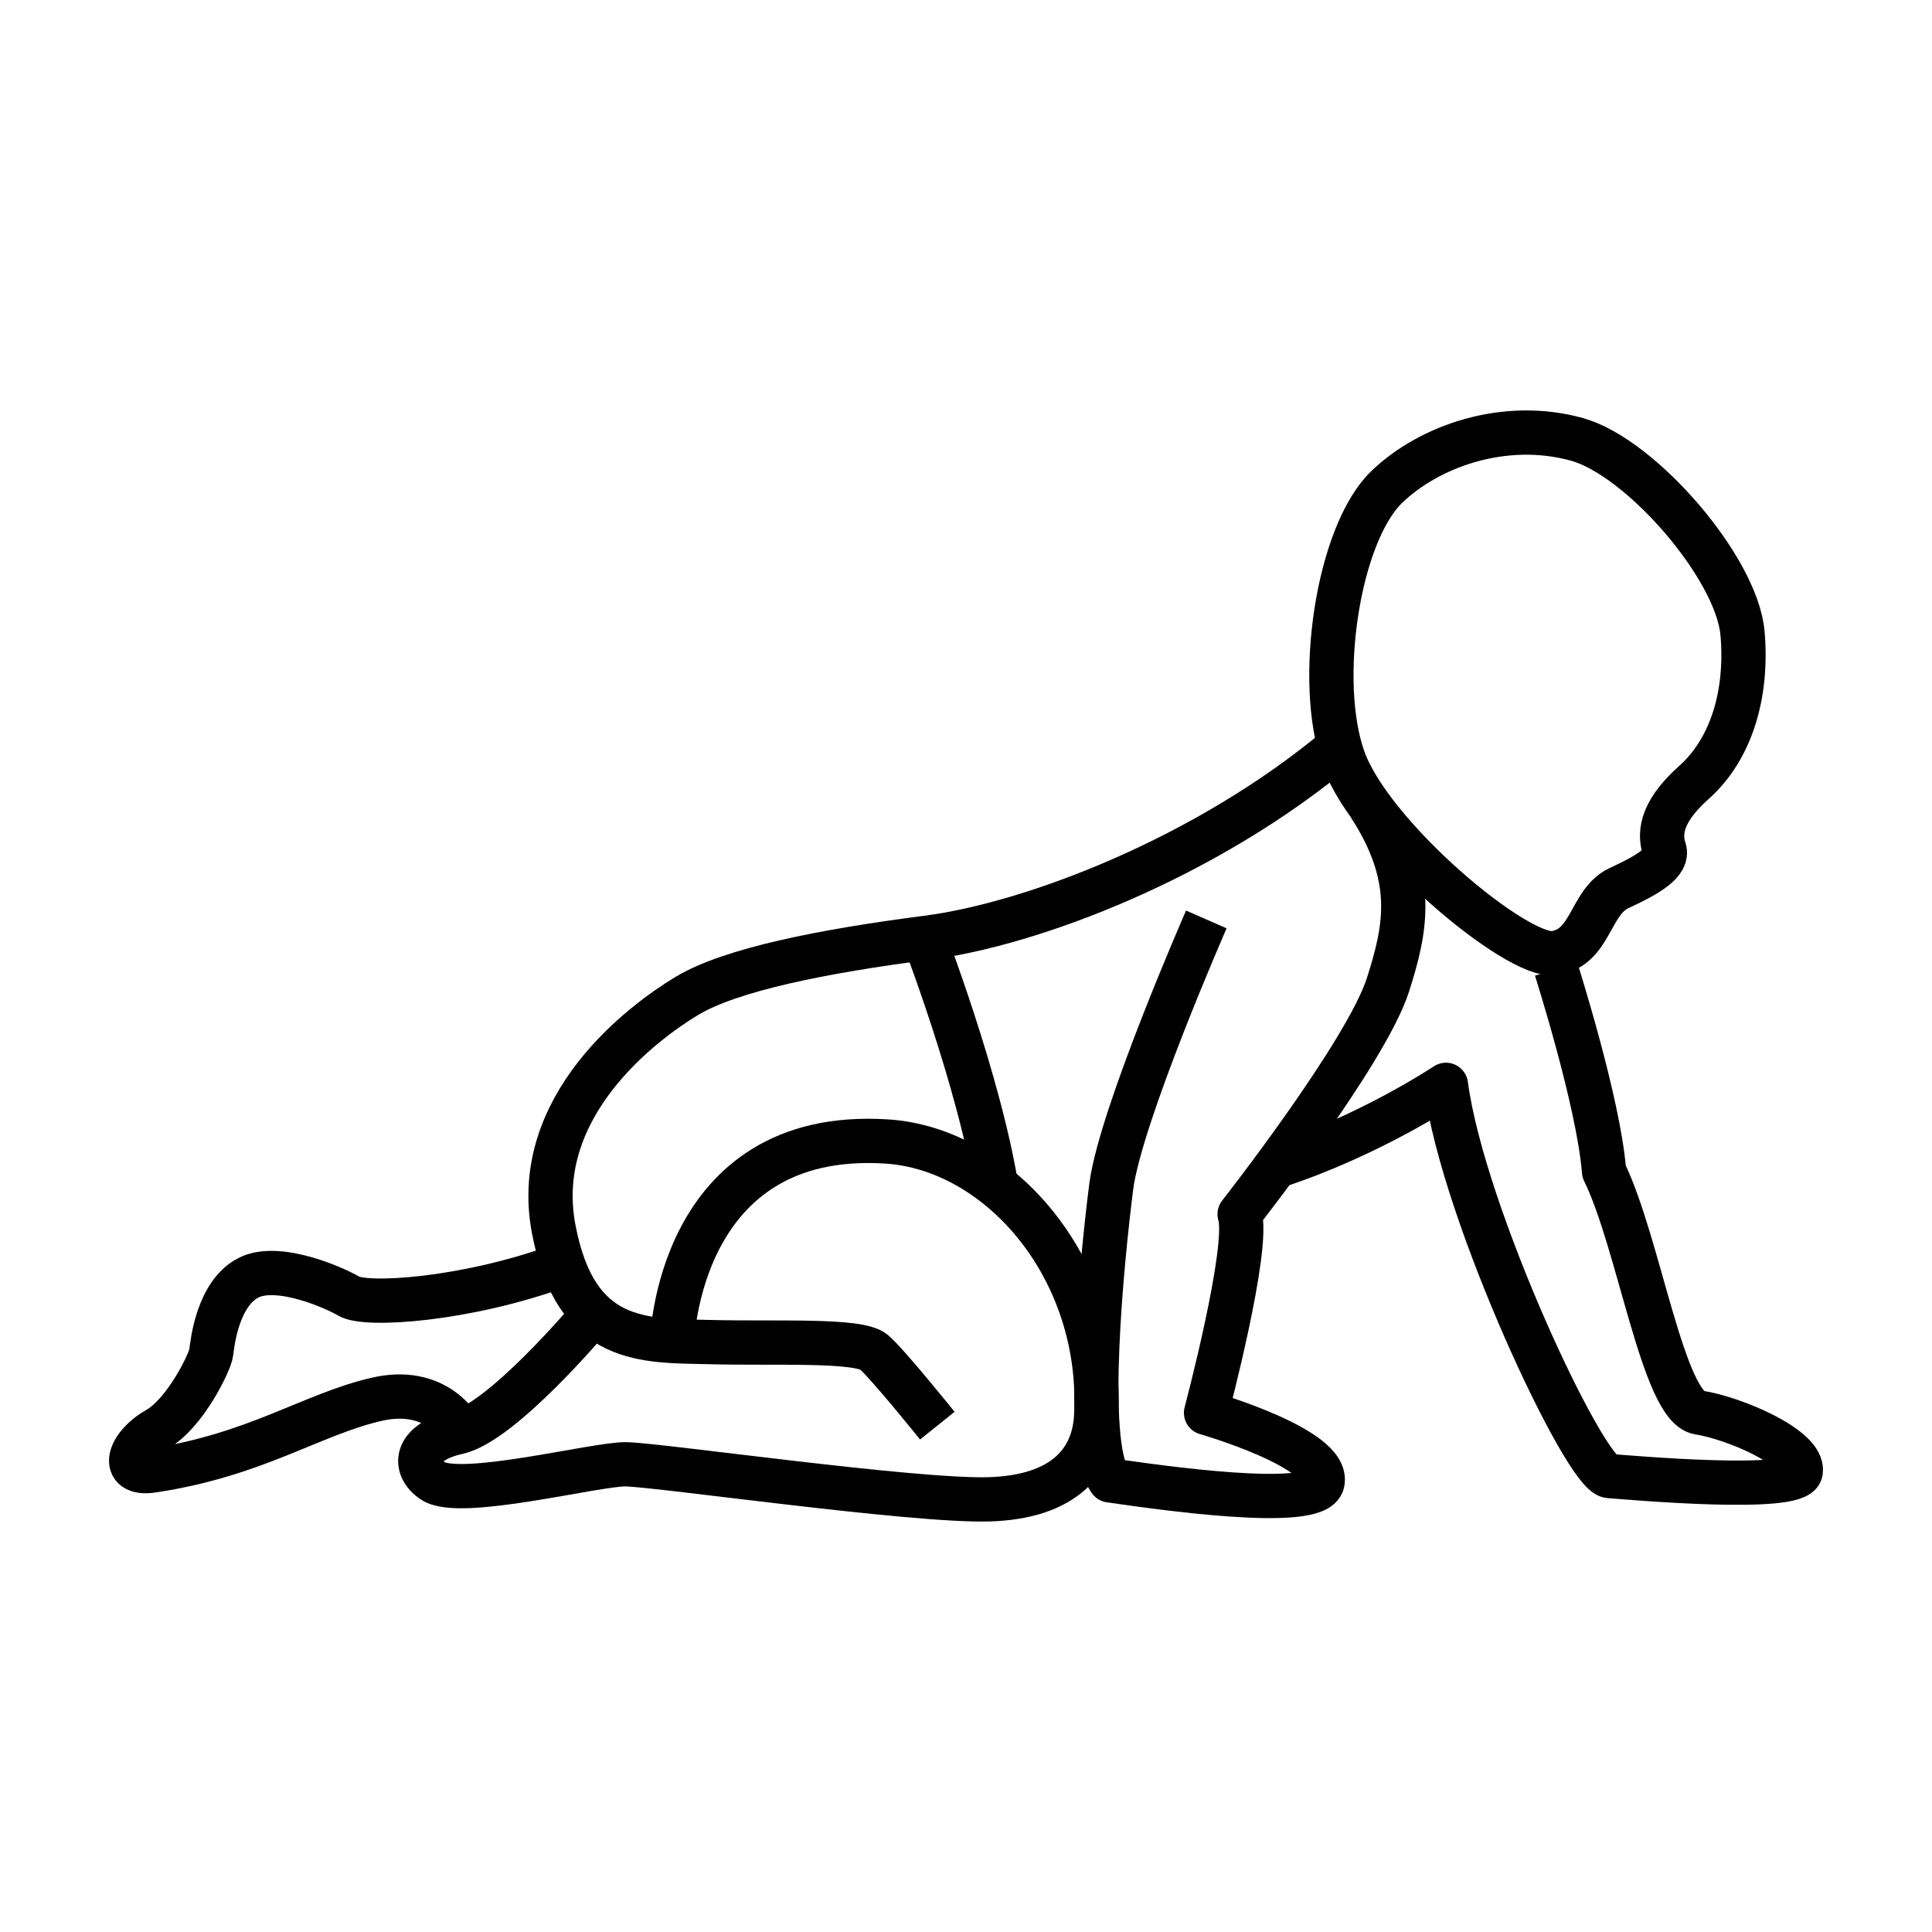 <svg clip-rule="evenodd" fill-rule="evenodd" stroke-linejoin="round" stroke-miterlimit="2" viewBox="0 0 48 48" xmlns="http://www.w3.org/2000/svg" class="size-14 text-white"><g fill="none"><path d="m-68-428h1177v3080h-1177z"></path><g stroke="currentColor" stroke-linejoin="miter" stroke-miterlimit="3" stroke-width="1.1"><path d="m34.448 12.104c1.052-1.02 2.934-1.687 4.734-1.187 1.583.441 3.969 3.186 4.111 4.819.133 1.542-.3 2.895-1.203 3.699-.903.803-.841 1.345-.74 1.668.1.322-.379.617-1.119.958-.74.34-.69 1.489-1.618 1.619-.927.129-4.537-2.889-5.231-4.819-.694-1.929-.141-5.587 1.066-6.757z"></path><path d="m33.263 18.556c-3.304 2.768-7.635 4.407-10.228 4.741s-4.886.793-5.972 1.447-3.884 2.732-3.308 5.784c.549 2.905 2.267 2.775 3.884 2.816 1.617.042 3.706-.073 4.074.25.369.324 1.574 1.826 1.574 1.826"></path><path d="m29.971 22.843s-2.137 4.874-2.363 6.642c-.225 1.769-.689 6.384-.032 7.295 1.21.173 5.118.743 5.279.059.2-.851-2.891-1.738-2.891-1.738s1.099-4.132.834-4.935c0 0 3.146-4.01 3.686-5.7.452-1.415.704-2.645-.446-4.435"></path><path d="m13.889 31.454c-2.322.844-4.811 1.009-5.233.745-.249-.156-1.731-.847-2.49-.45s-.889 1.617-.918 1.855c-.029.237-.647 1.512-1.349 1.908-.701.396-.95 1.149-.113 1.024 2.581-.387 3.966-1.405 5.582-1.773 1.44-.328 2.015.672 2.015.672"></path><path d="m38.66 24.073s1.059 3.319 1.192 5.03c.865 1.759 1.466 5.852 2.356 5.991s2.62.883 2.531 1.467c-.081.523-4.247.148-4.759.111-.602-.044-3.629-6.489-4.056-9.719 0 0-1.875 1.255-4.196 2.014"></path><path d="m22.907 23.163s1.446 3.728 1.869 6.464"></path><path d="m16.696 33.351s.122-5.316 5.322-4.992c2.838.177 5.415 3.191 5.215 6.834-.06 1.099-.789 2-2.658 2.057-1.868.057-8.186-.855-9.024-.87-.744-.013-4.114.863-4.793.415-.501-.331-.482-.967.614-1.21 1.095-.243 3.267-2.822 3.267-2.822"></path></g></g></svg>